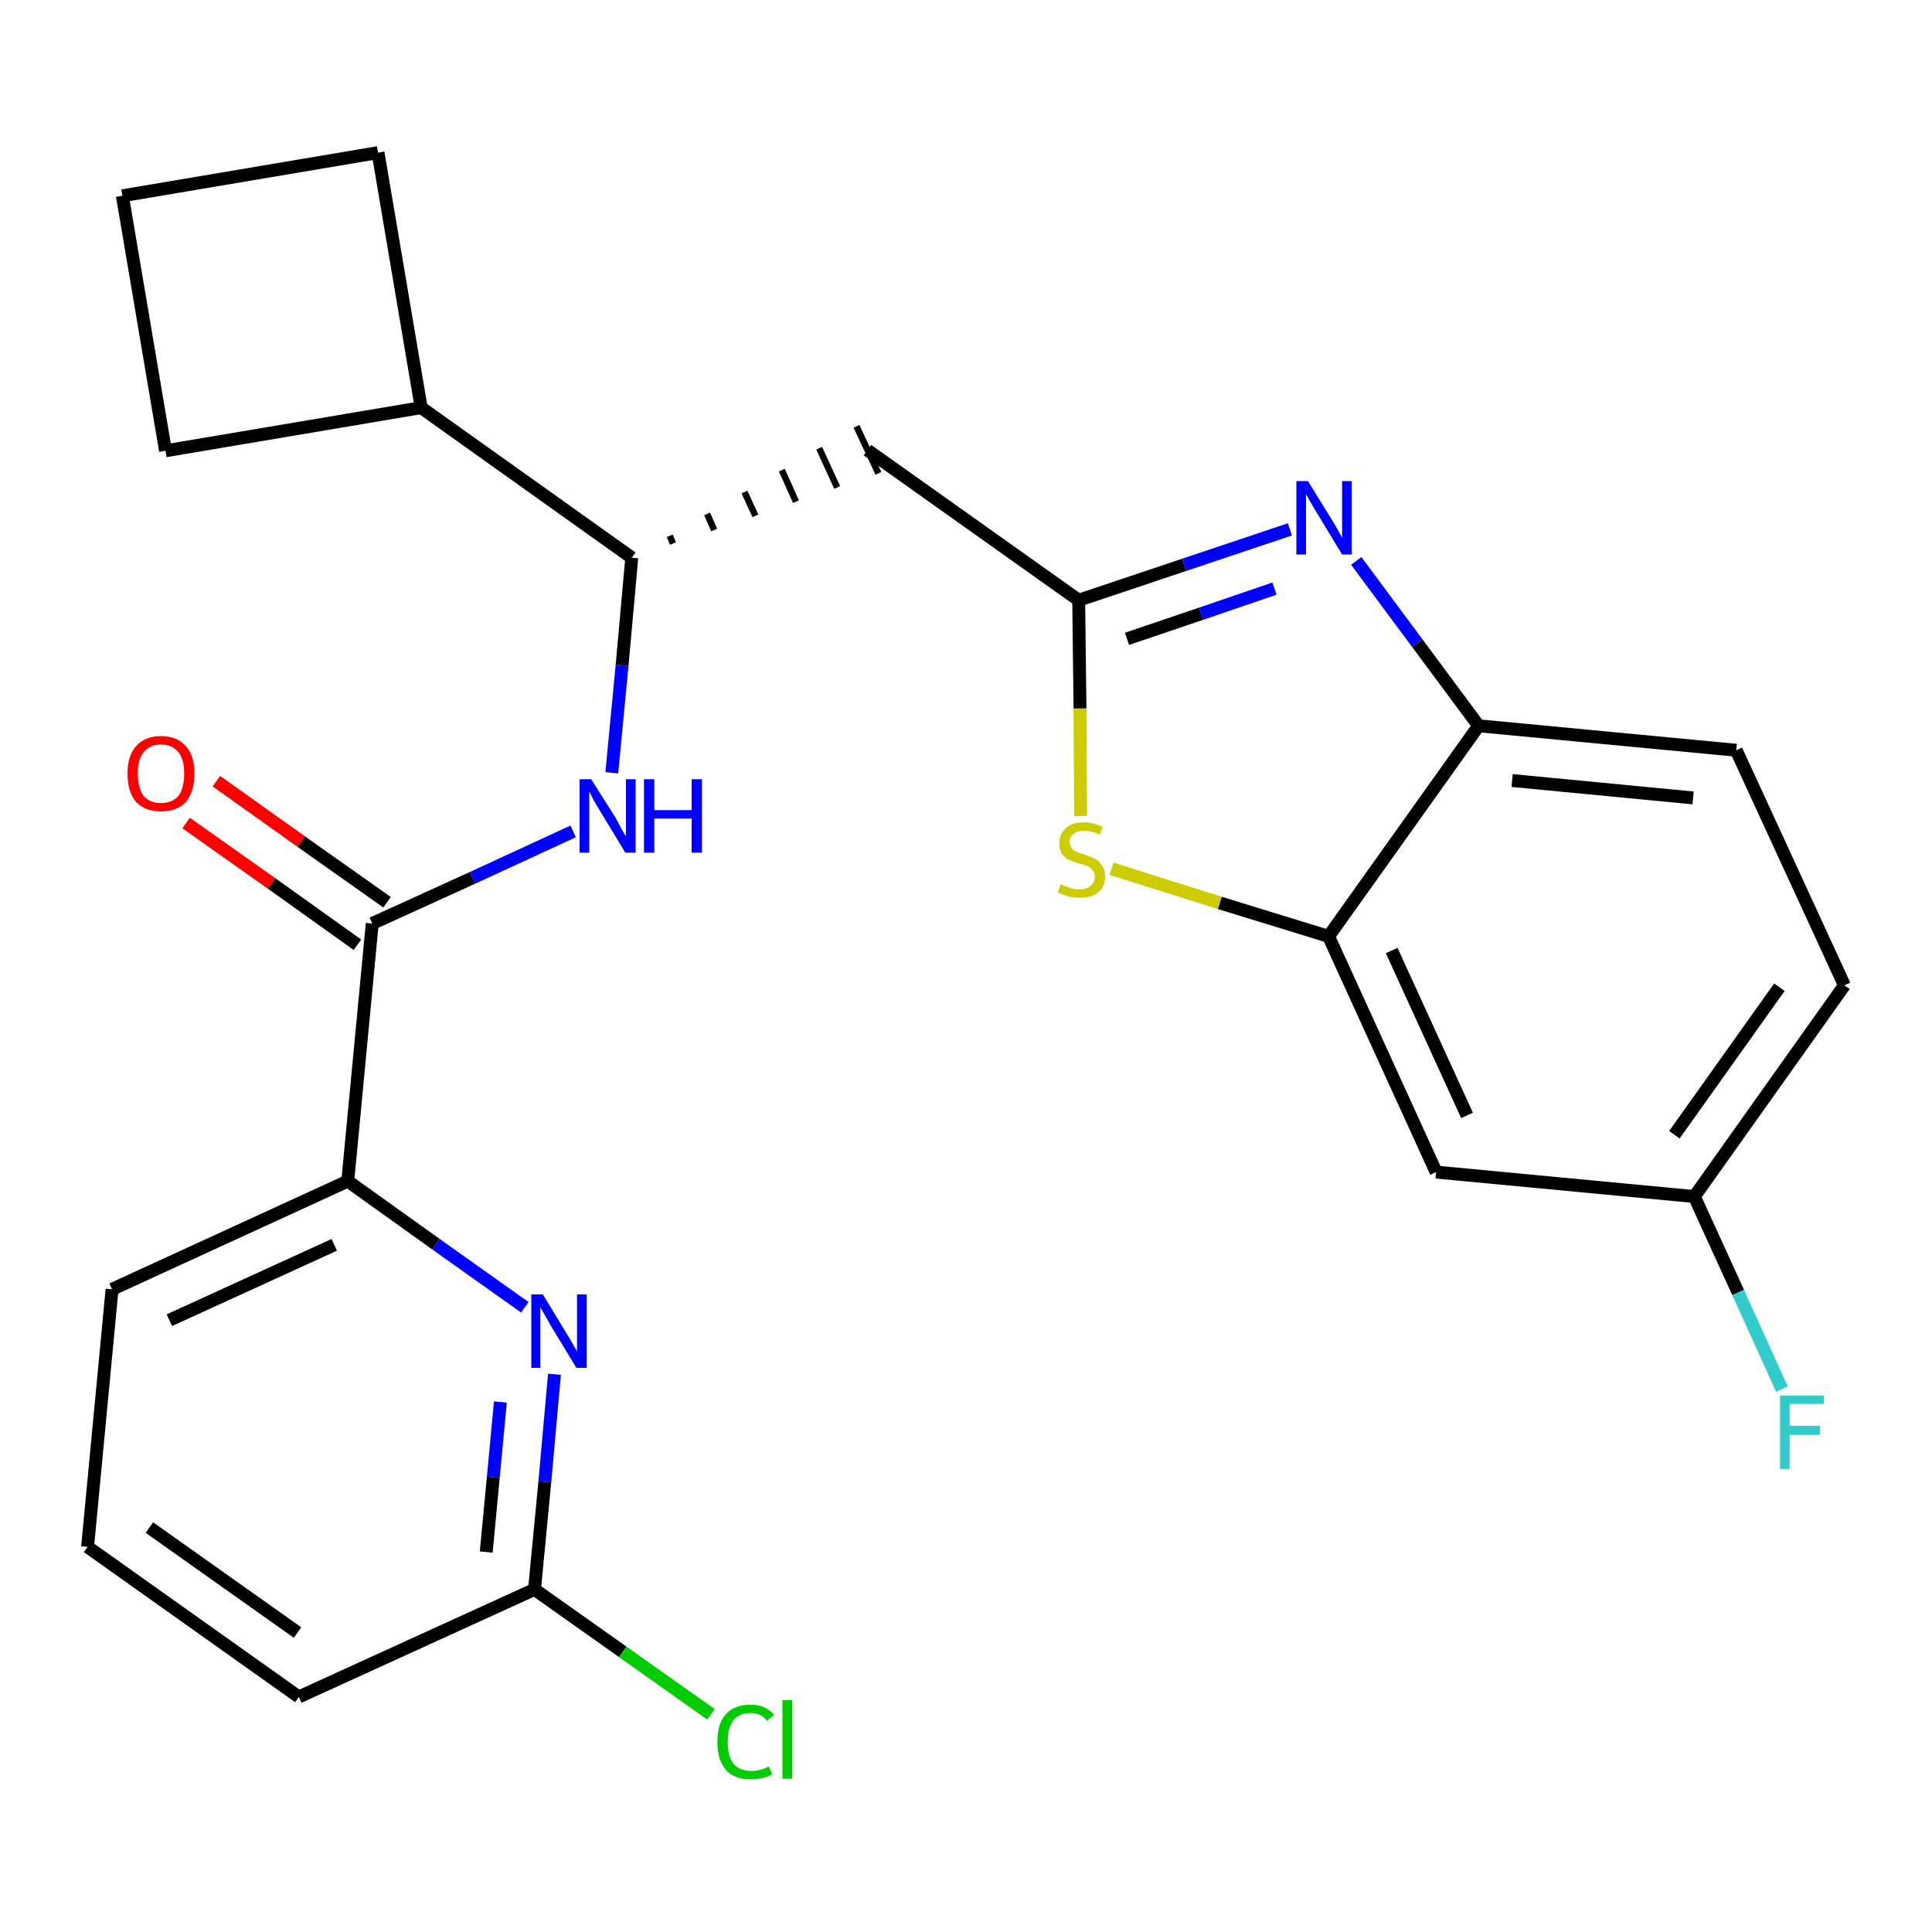 <?xml version='1.0' encoding='iso-8859-1'?>
<svg version='1.1' baseProfile='full'
              xmlns='http://www.w3.org/2000/svg'
                      xmlns:rdkit='http://www.rdkit.org/xml'
                      xmlns:xlink='http://www.w3.org/1999/xlink'
                  xml:space='preserve'
width='300px' height='300px' viewBox='0 0 300 300'>
<!-- END OF HEADER -->
<path class='bond-0 atom-0 atom-1' d='M 28.9,127.8 L 42.2,137.2' style='fill:none;fill-rule:evenodd;stroke:#FF0000;stroke-width:2.0px;stroke-linecap:butt;stroke-linejoin:miter;stroke-opacity:1' />
<path class='bond-0 atom-0 atom-1' d='M 42.2,137.2 L 55.5,146.7' style='fill:none;fill-rule:evenodd;stroke:#000000;stroke-width:2.0px;stroke-linecap:butt;stroke-linejoin:miter;stroke-opacity:1' />
<path class='bond-0 atom-0 atom-1' d='M 33.6,121.3 L 46.8,130.7' style='fill:none;fill-rule:evenodd;stroke:#FF0000;stroke-width:2.0px;stroke-linecap:butt;stroke-linejoin:miter;stroke-opacity:1' />
<path class='bond-0 atom-0 atom-1' d='M 46.8,130.7 L 60.1,140.1' style='fill:none;fill-rule:evenodd;stroke:#000000;stroke-width:2.0px;stroke-linecap:butt;stroke-linejoin:miter;stroke-opacity:1' />
<path class='bond-1 atom-1 atom-2' d='M 57.8,143.4 L 73.4,136.3' style='fill:none;fill-rule:evenodd;stroke:#000000;stroke-width:2.0px;stroke-linecap:butt;stroke-linejoin:miter;stroke-opacity:1' />
<path class='bond-1 atom-1 atom-2' d='M 73.4,136.3 L 89.0,129.1' style='fill:none;fill-rule:evenodd;stroke:#0000FF;stroke-width:2.0px;stroke-linecap:butt;stroke-linejoin:miter;stroke-opacity:1' />
<path class='bond-18 atom-1 atom-19' d='M 57.8,143.4 L 54.0,183.4' style='fill:none;fill-rule:evenodd;stroke:#000000;stroke-width:2.0px;stroke-linecap:butt;stroke-linejoin:miter;stroke-opacity:1' />
<path class='bond-2 atom-2 atom-3' d='M 95.0,120.0 L 96.6,103.3' style='fill:none;fill-rule:evenodd;stroke:#0000FF;stroke-width:2.0px;stroke-linecap:butt;stroke-linejoin:miter;stroke-opacity:1' />
<path class='bond-2 atom-2 atom-3' d='M 96.6,103.3 L 98.1,86.6' style='fill:none;fill-rule:evenodd;stroke:#000000;stroke-width:2.0px;stroke-linecap:butt;stroke-linejoin:miter;stroke-opacity:1' />
<path class='bond-3 atom-3 atom-4' d='M 104.5,84.4 L 104.0,83.2' style='fill:none;fill-rule:evenodd;stroke:#000000;stroke-width:1.0px;stroke-linecap:butt;stroke-linejoin:miter;stroke-opacity:1' />
<path class='bond-3 atom-3 atom-4' d='M 110.9,82.3 L 109.8,79.8' style='fill:none;fill-rule:evenodd;stroke:#000000;stroke-width:1.0px;stroke-linecap:butt;stroke-linejoin:miter;stroke-opacity:1' />
<path class='bond-3 atom-3 atom-4' d='M 117.3,80.1 L 115.6,76.4' style='fill:none;fill-rule:evenodd;stroke:#000000;stroke-width:1.0px;stroke-linecap:butt;stroke-linejoin:miter;stroke-opacity:1' />
<path class='bond-3 atom-3 atom-4' d='M 123.6,77.9 L 121.4,73.0' style='fill:none;fill-rule:evenodd;stroke:#000000;stroke-width:1.0px;stroke-linecap:butt;stroke-linejoin:miter;stroke-opacity:1' />
<path class='bond-3 atom-3 atom-4' d='M 130.0,75.7 L 127.2,69.6' style='fill:none;fill-rule:evenodd;stroke:#000000;stroke-width:1.0px;stroke-linecap:butt;stroke-linejoin:miter;stroke-opacity:1' />
<path class='bond-3 atom-3 atom-4' d='M 136.4,73.5 L 133.0,66.2' style='fill:none;fill-rule:evenodd;stroke:#000000;stroke-width:1.0px;stroke-linecap:butt;stroke-linejoin:miter;stroke-opacity:1' />
<path class='bond-14 atom-3 atom-15' d='M 98.1,86.6 L 65.4,63.3' style='fill:none;fill-rule:evenodd;stroke:#000000;stroke-width:2.0px;stroke-linecap:butt;stroke-linejoin:miter;stroke-opacity:1' />
<path class='bond-4 atom-4 atom-5' d='M 134.7,69.9 L 167.5,93.2' style='fill:none;fill-rule:evenodd;stroke:#000000;stroke-width:2.0px;stroke-linecap:butt;stroke-linejoin:miter;stroke-opacity:1' />
<path class='bond-5 atom-5 atom-6' d='M 167.5,93.2 L 183.9,87.7' style='fill:none;fill-rule:evenodd;stroke:#000000;stroke-width:2.0px;stroke-linecap:butt;stroke-linejoin:miter;stroke-opacity:1' />
<path class='bond-5 atom-5 atom-6' d='M 183.9,87.7 L 200.3,82.2' style='fill:none;fill-rule:evenodd;stroke:#0000FF;stroke-width:2.0px;stroke-linecap:butt;stroke-linejoin:miter;stroke-opacity:1' />
<path class='bond-5 atom-5 atom-6' d='M 175.0,99.2 L 186.5,95.3' style='fill:none;fill-rule:evenodd;stroke:#000000;stroke-width:2.0px;stroke-linecap:butt;stroke-linejoin:miter;stroke-opacity:1' />
<path class='bond-5 atom-5 atom-6' d='M 186.5,95.3 L 197.9,91.4' style='fill:none;fill-rule:evenodd;stroke:#0000FF;stroke-width:2.0px;stroke-linecap:butt;stroke-linejoin:miter;stroke-opacity:1' />
<path class='bond-25 atom-14 atom-5' d='M 167.8,126.7 L 167.7,110.0' style='fill:none;fill-rule:evenodd;stroke:#CCCC00;stroke-width:2.0px;stroke-linecap:butt;stroke-linejoin:miter;stroke-opacity:1' />
<path class='bond-25 atom-14 atom-5' d='M 167.7,110.0 L 167.5,93.2' style='fill:none;fill-rule:evenodd;stroke:#000000;stroke-width:2.0px;stroke-linecap:butt;stroke-linejoin:miter;stroke-opacity:1' />
<path class='bond-6 atom-6 atom-7' d='M 210.6,87.1 L 220.1,99.9' style='fill:none;fill-rule:evenodd;stroke:#0000FF;stroke-width:2.0px;stroke-linecap:butt;stroke-linejoin:miter;stroke-opacity:1' />
<path class='bond-6 atom-6 atom-7' d='M 220.1,99.9 L 229.6,112.7' style='fill:none;fill-rule:evenodd;stroke:#000000;stroke-width:2.0px;stroke-linecap:butt;stroke-linejoin:miter;stroke-opacity:1' />
<path class='bond-7 atom-7 atom-8' d='M 229.6,112.7 L 269.6,116.5' style='fill:none;fill-rule:evenodd;stroke:#000000;stroke-width:2.0px;stroke-linecap:butt;stroke-linejoin:miter;stroke-opacity:1' />
<path class='bond-7 atom-7 atom-8' d='M 234.8,121.2 L 262.9,123.9' style='fill:none;fill-rule:evenodd;stroke:#000000;stroke-width:2.0px;stroke-linecap:butt;stroke-linejoin:miter;stroke-opacity:1' />
<path class='bond-28 atom-13 atom-7' d='M 206.3,145.4 L 229.6,112.7' style='fill:none;fill-rule:evenodd;stroke:#000000;stroke-width:2.0px;stroke-linecap:butt;stroke-linejoin:miter;stroke-opacity:1' />
<path class='bond-8 atom-8 atom-9' d='M 269.6,116.5 L 286.4,153.0' style='fill:none;fill-rule:evenodd;stroke:#000000;stroke-width:2.0px;stroke-linecap:butt;stroke-linejoin:miter;stroke-opacity:1' />
<path class='bond-9 atom-9 atom-10' d='M 286.4,153.0 L 263.1,185.8' style='fill:none;fill-rule:evenodd;stroke:#000000;stroke-width:2.0px;stroke-linecap:butt;stroke-linejoin:miter;stroke-opacity:1' />
<path class='bond-9 atom-9 atom-10' d='M 276.3,153.3 L 260.0,176.2' style='fill:none;fill-rule:evenodd;stroke:#000000;stroke-width:2.0px;stroke-linecap:butt;stroke-linejoin:miter;stroke-opacity:1' />
<path class='bond-10 atom-10 atom-11' d='M 263.1,185.8 L 269.9,200.7' style='fill:none;fill-rule:evenodd;stroke:#000000;stroke-width:2.0px;stroke-linecap:butt;stroke-linejoin:miter;stroke-opacity:1' />
<path class='bond-10 atom-10 atom-11' d='M 269.9,200.7 L 276.7,215.7' style='fill:none;fill-rule:evenodd;stroke:#33CCCC;stroke-width:2.0px;stroke-linecap:butt;stroke-linejoin:miter;stroke-opacity:1' />
<path class='bond-11 atom-10 atom-12' d='M 263.1,185.8 L 223.0,182.0' style='fill:none;fill-rule:evenodd;stroke:#000000;stroke-width:2.0px;stroke-linecap:butt;stroke-linejoin:miter;stroke-opacity:1' />
<path class='bond-12 atom-12 atom-13' d='M 223.0,182.0 L 206.3,145.4' style='fill:none;fill-rule:evenodd;stroke:#000000;stroke-width:2.0px;stroke-linecap:butt;stroke-linejoin:miter;stroke-opacity:1' />
<path class='bond-12 atom-12 atom-13' d='M 227.8,173.2 L 216.1,147.6' style='fill:none;fill-rule:evenodd;stroke:#000000;stroke-width:2.0px;stroke-linecap:butt;stroke-linejoin:miter;stroke-opacity:1' />
<path class='bond-13 atom-13 atom-14' d='M 206.3,145.4 L 189.4,140.2' style='fill:none;fill-rule:evenodd;stroke:#000000;stroke-width:2.0px;stroke-linecap:butt;stroke-linejoin:miter;stroke-opacity:1' />
<path class='bond-13 atom-13 atom-14' d='M 189.4,140.2 L 172.6,134.9' style='fill:none;fill-rule:evenodd;stroke:#CCCC00;stroke-width:2.0px;stroke-linecap:butt;stroke-linejoin:miter;stroke-opacity:1' />
<path class='bond-15 atom-15 atom-16' d='M 65.4,63.3 L 58.7,23.7' style='fill:none;fill-rule:evenodd;stroke:#000000;stroke-width:2.0px;stroke-linecap:butt;stroke-linejoin:miter;stroke-opacity:1' />
<path class='bond-26 atom-18 atom-15' d='M 25.7,70.0 L 65.4,63.3' style='fill:none;fill-rule:evenodd;stroke:#000000;stroke-width:2.0px;stroke-linecap:butt;stroke-linejoin:miter;stroke-opacity:1' />
<path class='bond-16 atom-16 atom-17' d='M 58.7,23.7 L 19.0,30.4' style='fill:none;fill-rule:evenodd;stroke:#000000;stroke-width:2.0px;stroke-linecap:butt;stroke-linejoin:miter;stroke-opacity:1' />
<path class='bond-17 atom-17 atom-18' d='M 19.0,30.4 L 25.7,70.0' style='fill:none;fill-rule:evenodd;stroke:#000000;stroke-width:2.0px;stroke-linecap:butt;stroke-linejoin:miter;stroke-opacity:1' />
<path class='bond-19 atom-19 atom-20' d='M 54.0,183.4 L 17.4,200.2' style='fill:none;fill-rule:evenodd;stroke:#000000;stroke-width:2.0px;stroke-linecap:butt;stroke-linejoin:miter;stroke-opacity:1' />
<path class='bond-19 atom-19 atom-20' d='M 51.9,193.3 L 26.3,205.0' style='fill:none;fill-rule:evenodd;stroke:#000000;stroke-width:2.0px;stroke-linecap:butt;stroke-linejoin:miter;stroke-opacity:1' />
<path class='bond-27 atom-25 atom-19' d='M 81.5,203.0 L 67.7,193.2' style='fill:none;fill-rule:evenodd;stroke:#0000FF;stroke-width:2.0px;stroke-linecap:butt;stroke-linejoin:miter;stroke-opacity:1' />
<path class='bond-27 atom-25 atom-19' d='M 67.7,193.2 L 54.0,183.4' style='fill:none;fill-rule:evenodd;stroke:#000000;stroke-width:2.0px;stroke-linecap:butt;stroke-linejoin:miter;stroke-opacity:1' />
<path class='bond-20 atom-20 atom-21' d='M 17.4,200.2 L 13.6,240.2' style='fill:none;fill-rule:evenodd;stroke:#000000;stroke-width:2.0px;stroke-linecap:butt;stroke-linejoin:miter;stroke-opacity:1' />
<path class='bond-21 atom-21 atom-22' d='M 13.6,240.2 L 46.4,263.5' style='fill:none;fill-rule:evenodd;stroke:#000000;stroke-width:2.0px;stroke-linecap:butt;stroke-linejoin:miter;stroke-opacity:1' />
<path class='bond-21 atom-21 atom-22' d='M 23.2,237.2 L 46.2,253.5' style='fill:none;fill-rule:evenodd;stroke:#000000;stroke-width:2.0px;stroke-linecap:butt;stroke-linejoin:miter;stroke-opacity:1' />
<path class='bond-22 atom-22 atom-23' d='M 46.4,263.5 L 83.0,246.8' style='fill:none;fill-rule:evenodd;stroke:#000000;stroke-width:2.0px;stroke-linecap:butt;stroke-linejoin:miter;stroke-opacity:1' />
<path class='bond-23 atom-23 atom-24' d='M 83.0,246.8 L 96.7,256.5' style='fill:none;fill-rule:evenodd;stroke:#000000;stroke-width:2.0px;stroke-linecap:butt;stroke-linejoin:miter;stroke-opacity:1' />
<path class='bond-23 atom-23 atom-24' d='M 96.7,256.5 L 110.4,266.2' style='fill:none;fill-rule:evenodd;stroke:#00CC00;stroke-width:2.0px;stroke-linecap:butt;stroke-linejoin:miter;stroke-opacity:1' />
<path class='bond-24 atom-23 atom-25' d='M 83.0,246.8 L 84.6,230.1' style='fill:none;fill-rule:evenodd;stroke:#000000;stroke-width:2.0px;stroke-linecap:butt;stroke-linejoin:miter;stroke-opacity:1' />
<path class='bond-24 atom-23 atom-25' d='M 84.6,230.1 L 86.1,213.4' style='fill:none;fill-rule:evenodd;stroke:#0000FF;stroke-width:2.0px;stroke-linecap:butt;stroke-linejoin:miter;stroke-opacity:1' />
<path class='bond-24 atom-23 atom-25' d='M 75.5,241.0 L 76.6,229.4' style='fill:none;fill-rule:evenodd;stroke:#000000;stroke-width:2.0px;stroke-linecap:butt;stroke-linejoin:miter;stroke-opacity:1' />
<path class='bond-24 atom-23 atom-25' d='M 76.6,229.4 L 77.7,217.7' style='fill:none;fill-rule:evenodd;stroke:#0000FF;stroke-width:2.0px;stroke-linecap:butt;stroke-linejoin:miter;stroke-opacity:1' />
<path  class='atom-0' d='M 19.8 120.1
Q 19.8 117.4, 21.1 115.9
Q 22.5 114.3, 25.0 114.3
Q 27.5 114.3, 28.9 115.9
Q 30.2 117.4, 30.2 120.1
Q 30.2 122.9, 28.9 124.5
Q 27.5 126.0, 25.0 126.0
Q 22.5 126.0, 21.1 124.5
Q 19.8 122.9, 19.8 120.1
M 25.0 124.7
Q 26.7 124.7, 27.7 123.6
Q 28.6 122.4, 28.6 120.1
Q 28.6 117.9, 27.7 116.8
Q 26.7 115.6, 25.0 115.6
Q 23.3 115.6, 22.3 116.8
Q 21.4 117.9, 21.4 120.1
Q 21.4 122.4, 22.3 123.6
Q 23.3 124.7, 25.0 124.7
' fill='#FF0000'/>
<path  class='atom-2' d='M 91.8 121.0
L 95.6 127.0
Q 95.9 127.6, 96.5 128.7
Q 97.1 129.8, 97.2 129.8
L 97.2 121.0
L 98.7 121.0
L 98.7 132.4
L 97.1 132.4
L 93.1 125.8
Q 92.6 125.0, 92.1 124.1
Q 91.7 123.2, 91.5 122.9
L 91.5 132.4
L 90.0 132.4
L 90.0 121.0
L 91.8 121.0
' fill='#0000FF'/>
<path  class='atom-2' d='M 100.0 121.0
L 101.6 121.0
L 101.6 125.8
L 107.4 125.8
L 107.4 121.0
L 109.0 121.0
L 109.0 132.4
L 107.4 132.4
L 107.4 127.1
L 101.6 127.1
L 101.6 132.4
L 100.0 132.4
L 100.0 121.0
' fill='#0000FF'/>
<path  class='atom-6' d='M 203.1 74.7
L 206.8 80.7
Q 207.2 81.3, 207.8 82.4
Q 208.4 83.5, 208.4 83.5
L 208.4 74.7
L 209.9 74.7
L 209.9 86.1
L 208.4 86.1
L 204.4 79.5
Q 203.9 78.7, 203.4 77.8
Q 202.9 76.9, 202.8 76.7
L 202.8 86.1
L 201.3 86.1
L 201.3 74.7
L 203.1 74.7
' fill='#0000FF'/>
<path  class='atom-11' d='M 276.4 216.7
L 283.2 216.7
L 283.2 218.0
L 277.9 218.0
L 277.9 221.4
L 282.6 221.4
L 282.6 222.8
L 277.9 222.8
L 277.9 228.1
L 276.4 228.1
L 276.4 216.7
' fill='#33CCCC'/>
<path  class='atom-14' d='M 164.7 137.3
Q 164.8 137.4, 165.4 137.6
Q 165.9 137.8, 166.5 138.0
Q 167.1 138.1, 167.6 138.1
Q 168.7 138.1, 169.3 137.6
Q 170.0 137.0, 170.0 136.1
Q 170.0 135.5, 169.6 135.1
Q 169.3 134.7, 168.9 134.5
Q 168.4 134.3, 167.6 134.1
Q 166.6 133.8, 165.9 133.5
Q 165.4 133.2, 164.9 132.6
Q 164.5 132.0, 164.5 130.9
Q 164.5 129.5, 165.5 128.6
Q 166.4 127.7, 168.4 127.7
Q 169.7 127.7, 171.2 128.4
L 170.8 129.6
Q 169.5 129.0, 168.4 129.0
Q 167.3 129.0, 166.7 129.5
Q 166.1 129.9, 166.1 130.7
Q 166.1 131.3, 166.4 131.7
Q 166.7 132.1, 167.2 132.3
Q 167.7 132.5, 168.4 132.7
Q 169.5 133.1, 170.1 133.4
Q 170.7 133.7, 171.1 134.4
Q 171.6 135.0, 171.6 136.1
Q 171.6 137.7, 170.5 138.6
Q 169.5 139.4, 167.7 139.4
Q 166.7 139.4, 165.9 139.2
Q 165.2 139.0, 164.3 138.6
L 164.7 137.3
' fill='#CCCC00'/>
<path  class='atom-24' d='M 111.4 270.5
Q 111.4 267.6, 112.7 266.2
Q 114.0 264.7, 116.6 264.7
Q 118.9 264.7, 120.2 266.3
L 119.1 267.2
Q 118.2 266.0, 116.6 266.0
Q 114.8 266.0, 113.9 267.1
Q 113.0 268.3, 113.0 270.5
Q 113.0 272.7, 113.9 273.9
Q 114.9 275.0, 116.7 275.0
Q 118.0 275.0, 119.4 274.3
L 119.9 275.5
Q 119.3 275.9, 118.4 276.1
Q 117.5 276.3, 116.5 276.3
Q 114.0 276.3, 112.7 274.8
Q 111.4 273.3, 111.4 270.5
' fill='#00CC00'/>
<path  class='atom-24' d='M 121.5 264.0
L 123.0 264.0
L 123.0 276.2
L 121.5 276.2
L 121.5 264.0
' fill='#00CC00'/>
<path  class='atom-25' d='M 84.3 201.0
L 88.0 207.1
Q 88.4 207.7, 89.0 208.8
Q 89.6 209.8, 89.6 209.9
L 89.6 201.0
L 91.1 201.0
L 91.1 212.4
L 89.5 212.4
L 85.5 205.8
Q 85.1 205.1, 84.6 204.2
Q 84.1 203.3, 83.9 203.0
L 83.9 212.4
L 82.5 212.4
L 82.5 201.0
L 84.3 201.0
' fill='#0000FF'/>
</svg>

